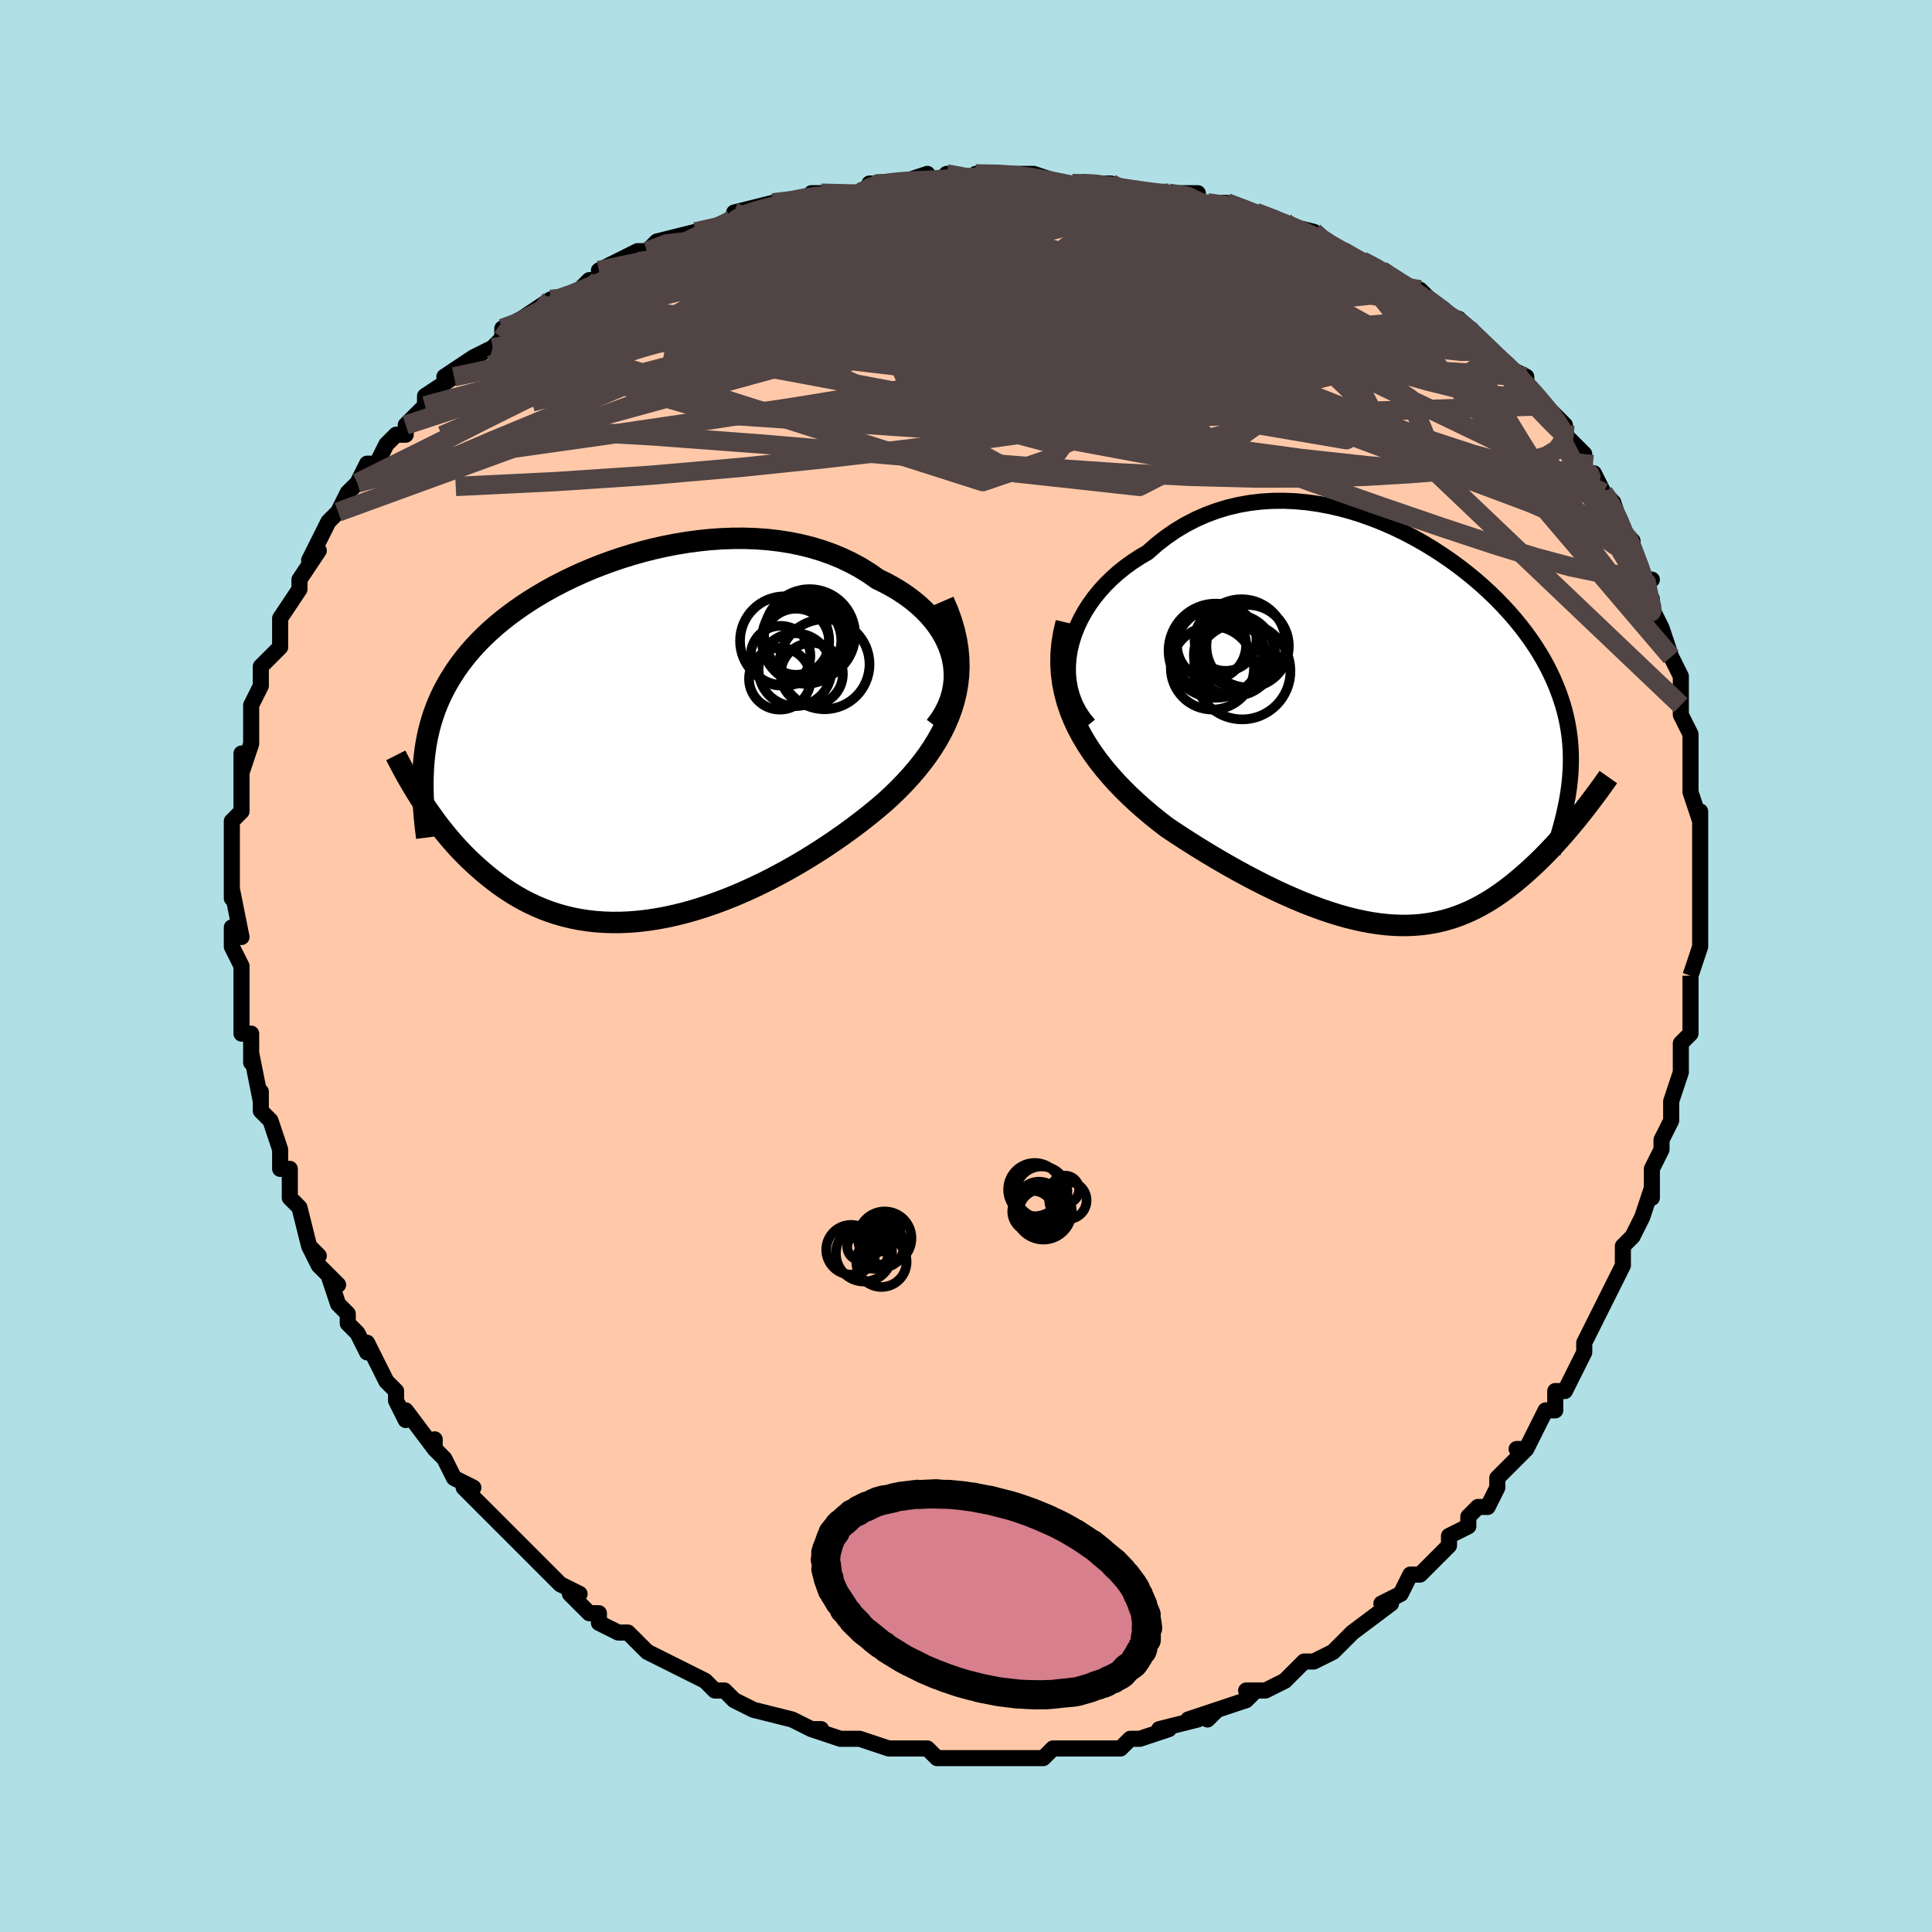<svg viewBox="-100 -100 200 200" xmlns="http://www.w3.org/2000/svg" width="400" height="400" id="face-svg"><defs><clipPath id="leftEyeClipPath"><polyline points="33.437,-8.529,33.252,-9.21,33.01,-9.877,32.714,-10.53,32.365,-11.166,31.967,-11.785,31.52,-12.384,31.028,-12.962,30.492,-13.519,29.915,-14.053,29.299,-14.563,28.644,-15.049,27.955,-15.509,27.232,-15.944,26.478,-16.352,25.695,-16.734,24.819,-17.348,23.902,-17.916,22.946,-18.435,21.955,-18.907,20.932,-19.328,19.878,-19.701,18.797,-20.024,17.693,-20.298,16.568,-20.524,15.425,-20.702,14.268,-20.833,13.098,-20.919,11.921,-20.96,10.737,-20.958,9.551,-20.915,8.365,-20.832,7.182,-20.711,6.005,-20.553,4.836,-20.361,3.677,-20.136,2.532,-19.879,1.402,-19.593,0.29,-19.28,-0.803,-18.941,-1.874,-18.579,-2.922,-18.194,-3.945,-17.789,-4.942,-17.364,-5.911,-16.923,-6.85,-16.466,-7.76,-15.995,-8.639,-15.511,-9.486,-15.015,-10.301,-14.51,-11.083,-13.995,-11.832,-13.472,-12.547,-12.941,-13.229,-12.405,-13.878,-11.863,-14.494,-11.316,-15.077,-10.765,-15.628,-10.211,-16.148,-9.652,-16.638,-9.091,-17.097,-8.527,-17.529,-7.96,-17.933,-7.39,-18.31,-6.818,-18.663,-6.242,-18.993,-5.663,-19.301,-5.079,-19.584,-4.491,-19.844,-3.898,-20.082,-3.3,-20.298,-2.696,-20.492,-2.087,-20.666,-1.472,-20.819,-0.851,-20.953,-0.224,-21.067,0.41,-21.163,1.05,-21.241,1.696,-21.302,2.35,-21.346,3.011,-21.621,6.035,-21.309,6.515,-20.985,6.997,-20.649,7.483,-20.302,7.969,-19.942,8.457,-19.57,8.944,-19.186,9.43,-18.789,9.914,-18.378,10.396,-17.954,10.874,-17.517,11.347,-17.065,11.814,-16.6,12.274,-16.12,12.726,-15.625,13.173,-15.114,13.617,-14.587,14.055,-14.042,14.486,-13.479,14.906,-12.898,15.315,-12.298,15.71,-11.679,16.089,-11.04,16.45,-10.381,16.791,-9.702,17.111,-9.002,17.408,-8.282,17.68,-7.542,17.926,-6.782,18.144,-6.001,18.333,-5.2,18.493,-4.379,18.621,-3.54,18.716,-2.681,18.779,-1.804,18.808,-0.909,18.803,0.003,18.764,0.931,18.689,1.874,18.579,2.832,18.433,3.804,18.253,4.787,18.038,5.783,17.788,6.788,17.503,7.801,17.186,8.822,16.835,9.849,16.453,10.88,16.04,11.913,15.596,12.948,15.124,13.982,14.625,15.013,14.099,16.039,13.549,17.059,12.976,18.071,12.381,19.072,11.766,20.061,11.133,21.035,10.484,21.993,9.819,22.931,9.142,23.848,8.453,24.742,7.754,25.611,7.046,26.451,6.332,27.163,5.676,27.852,5.006,28.516,4.322,29.153,3.625,29.761,2.913,30.338,2.187,30.883,1.448,31.393,0.694,31.866,-0.073,32.301,-0.854,32.694,-1.65,33.044,-2.46,33.349,-3.284,33.605,-4.124,33.811,-4.979"></polyline></clipPath><clipPath id="rightEyeClipPath"><polyline points="-34.55,-8.463,-34.354,-9.275,-34.099,-10.077,-33.787,-10.868,-33.421,-11.643,-33.002,-12.399,-32.534,-13.136,-32.02,-13.849,-31.461,-14.538,-30.86,-15.199,-30.22,-15.832,-29.543,-16.436,-28.83,-17.007,-28.085,-17.546,-27.309,-18.052,-26.505,-18.523,-25.576,-19.343,-24.61,-20.097,-23.61,-20.785,-22.579,-21.403,-21.519,-21.952,-20.435,-22.43,-19.327,-22.839,-18.201,-23.178,-17.059,-23.449,-15.905,-23.652,-14.74,-23.789,-13.568,-23.862,-12.393,-23.872,-11.216,-23.822,-10.042,-23.715,-8.872,-23.552,-7.709,-23.337,-6.556,-23.072,-5.415,-22.76,-4.288,-22.404,-3.179,-22.007,-2.088,-21.571,-1.019,-21.1,0.028,-20.596,1.05,-20.063,2.046,-19.503,3.015,-18.918,3.954,-18.312,4.863,-17.688,5.741,-17.047,6.586,-16.391,7.398,-15.725,8.177,-15.048,8.921,-14.364,9.631,-13.674,10.305,-12.979,10.945,-12.283,11.55,-11.584,12.12,-10.886,12.656,-10.19,13.158,-9.495,13.626,-8.803,14.062,-8.114,14.466,-7.429,14.838,-6.747,15.181,-6.07,15.496,-5.397,15.782,-4.727,16.043,-4.061,16.279,-3.397,16.491,-2.735,16.677,-2.075,16.838,-1.417,16.975,-0.759,17.088,-0.103,17.178,0.553,17.245,1.208,17.289,1.863,17.312,2.518,17.314,3.174,17.296,3.831,17.257,4.488,17.199,5.148,17.122,5.809,18.456,8.411,18.14,8.806,17.817,9.205,17.486,9.607,17.147,10.011,16.8,10.418,16.445,10.826,16.083,11.234,15.712,11.643,15.333,12.05,14.946,12.457,14.551,12.861,14.149,13.263,13.738,13.661,13.319,14.054,12.89,14.445,12.451,14.835,12.002,15.222,11.541,15.605,11.069,15.982,10.586,16.351,10.092,16.712,9.586,17.062,9.068,17.4,8.539,17.724,7.997,18.033,7.442,18.325,6.874,18.6,6.294,18.855,5.699,19.089,5.091,19.302,4.469,19.491,3.833,19.657,3.182,19.797,2.515,19.911,1.834,19.999,1.137,20.058,0.424,20.089,-0.305,20.091,-1.05,20.063,-1.812,20.005,-2.591,19.916,-3.386,19.797,-4.198,19.646,-5.027,19.465,-5.873,19.253,-6.736,19.009,-7.615,18.735,-8.511,18.431,-9.422,18.096,-10.35,17.732,-11.292,17.339,-12.25,16.917,-13.221,16.468,-14.205,15.991,-15.201,15.489,-16.208,14.961,-17.225,14.409,-18.25,13.834,-19.282,13.237,-20.319,12.619,-21.359,11.98,-22.4,11.323,-23.44,10.648,-24.475,9.957,-25.27,9.348,-26.053,8.72,-26.822,8.073,-27.576,7.407,-28.313,6.722,-29.03,6.017,-29.724,5.294,-30.393,4.55,-31.036,3.788,-31.648,3.005,-32.227,2.203,-32.77,1.38,-33.273,0.538,-33.735,-0.326,-34.15,-1.21"></polyline></clipPath><filter id="fuzzy"><feTurbulence id="turbulence" baseFrequency="0.05" numOctaves="3" type="noise" result="noise"></feTurbulence><feDisplacementMap in="SourceGraphic" in2="noise" scale="2"></feDisplacementMap></filter><linearGradient id="rainbowGradient" x1="0%" y1="0%" x2="100%" y2="0%"><stop offset="0%" style="stop-color: rgb(0, 0, 0);  stop-opacity: 1"></stop><stop offset="50%" style="stop-color: rgb(255, 165, 0);  stop-opacity: 1"></stop><stop offset="100%" style="stop-color: rgb(128, 128, 128);  stop-opacity: 1"></stop></linearGradient></defs><title>That&#39;s an ugly face</title><desc>CREATED BY XUAN TANG, MORE INFO AT TXSTC55.GITHUB.IO</desc><rect x="-100" y="-100" width="100%" height="100%" opacity="1" fill="rgb(176, 224, 230)"></rect><polyline id="faceContour" points="75,1,75,1,75,3,75,4,75,6,75,7,74,8,74,11,74,11,73,14,73,15,73,15,73,16,72,18,72,19,72,19,71,21,71,24,71,23,70,26,70,26,69,28,69,28,68,29,68,31,68,31,66,35,66,35,65,37,64,39,64,39,64,40,63,42,62,44,62,44,62,44,61,44,61,46,60,46,58,50,57,50,58,50,56,52,55,53,55,54,54,56,53,56,52,57,52,58,50,59,50,60,50,60,48,62,47,63,46,63,45,65,45,65,45,65,43,66,44,66,40,69,40,69,40,69,38,71,38,71,36,72,36,72,35,72,33,74,33,74,31,75,29,75,30,75,29,76,26,77,26,77,25,78,26,77,23,78,24,78,20,79,21,79,18,80,17,80,17,80,16,81,14,81,14,81,13,81,12,81,12,81,10,81,9,81,8,82,6,82,5,82,5,82,3,82,2,82,1,82,-1,82,-2,82,-2,82,-3,82,-4,81,-6,81,-6,81,-8,81,-8,81,-11,80,-12,80,-11,80,-13,80,-13,80,-16,79,-15,79,-16,79,-18,78,-18,78,-22,77,-22,77,-24,76,-24,76,-25,75,-26,75,-27,74,-29,73,-29,73,-29,73,-31,72,-31,72,-33,71,-34,70,-35,69,-36,69,-38,68,-38,67,-39,67,-40,66,-41,65,-40,65,-42,64,-43,63,-44,62,-44,62,-45,61,-46,60,-47,59,-49,57,-49,57,-50,56,-51,55,-52,54,-51,54,-53,53,-54,51,-55,50,-55,49,-55,50,-58,46,-58,47,-59,45,-59,44,-60,43,-60,43,-61,41,-62,39,-62,40,-63,38,-64,37,-64,36,-65,35,-66,32,-65,33,-67,31,-68,29,-67,30,-68,29,-69,25,-70,24,-70,23,-70,22,-70,21,-71,21,-71,21,-71,19,-72,16,-73,15,-73,15,-73,13,-73,14,-74,9,-74,10,-74,7,-75,7,-75,7,-75,4,-75,5,-75,1,-75,2,-75,0,-75,0,-76,-2,-76,-4,-75,-3,-76,-8,-76,-7,-76,-8,-76,-10,-76,-12,-76,-11,-76,-14,-76,-15,-75,-16,-75,-17,-75,-18,-75,-19,-75,-22,-75,-20,-74,-23,-74,-24,-74,-26,-74,-26,-74,-27,-73,-29,-73,-31,-72,-32,-72,-32,-71,-33,-71,-35,-71,-36,-71,-36,-69,-39,-69,-40,-69,-40,-67,-43,-68,-42,-67,-44,-67,-44,-66,-46,-65,-47,-65,-47,-64,-49,-63,-50,-63,-50,-63,-50,-62,-52,-61,-52,-60,-54,-59,-55,-58,-55,-58,-56,-56,-58,-56,-59,-53,-61,-53,-61,-54,-61,-51,-63,-51,-63,-51,-63,-49,-64,-48,-65,-48,-66,-46,-67,-46,-67,-43,-69,-42,-69,-42,-69,-40,-70,-39,-71,-38,-71,-36,-73,-38,-72,-34,-74,-33,-74,-34,-73,-33,-74,-32,-75,-28,-76,-28,-76,-24,-77,-24,-77,-24,-77,-24,-78,-20,-79,-20,-78,-20,-79,-18,-79,-15,-80,-16,-80,-14,-80,-11,-80,-9,-81,-10,-81,-8,-81,-7,-81,-4,-82,-6,-81,-3,-81,-2,-82,1,-81,1,-82,4,-82,4,-82,7,-82,6,-82,7,-82,10,-81,11,-81,12,-81,13,-81,15,-81,18,-80,20,-80,19,-80,21,-80,21,-80,24,-80,24,-79,23,-79,25,-79,27,-79,30,-78,29,-78,30,-78,33,-77,32,-77,36,-76,37,-75,37,-75,39,-74,41,-73,40,-73,41,-73,43,-72,43,-72,46,-70,46,-70,47,-70,49,-68,50,-67,51,-67,51,-67,52,-66,52,-66,54,-64,55,-63,55,-63,56,-62,58,-61,58,-60,60,-58,60,-58,61,-57,62,-56,62,-54,62,-55,64,-53,64,-51,65,-51,65,-51,66,-49,66,-49,67,-48,68,-45,69,-44,69,-43,69,-43,70,-40,71,-40,70,-39,71,-38,71,-37,72,-35,72,-35,72,-35,73,-32,73,-32,74,-30,74,-27,74,-27,74,-26,75,-24,75,-22,75,-21,75,-19,75,-19,75,-18,76,-15,76,-16,76,-13,76,-14,76,-12,76,-9,76,-8,76,-7,76,-6,76,-6,76,-2,76,-2,75,1,75,1" fill="#ffc9a9" stroke="black" stroke-width="1.667" stroke-linejoin="round" filter="url(#fuzzy)"></polyline><g transform="translate(45.302 -24.289)"><polyline id="rightCountour" points="-34.55,-8.463,-34.354,-9.275,-34.099,-10.077,-33.787,-10.868,-33.421,-11.643,-33.002,-12.399,-32.534,-13.136,-32.02,-13.849,-31.461,-14.538,-30.86,-15.199,-30.22,-15.832,-29.543,-16.436,-28.83,-17.007,-28.085,-17.546,-27.309,-18.052,-26.505,-18.523,-25.576,-19.343,-24.61,-20.097,-23.61,-20.785,-22.579,-21.403,-21.519,-21.952,-20.435,-22.43,-19.327,-22.839,-18.201,-23.178,-17.059,-23.449,-15.905,-23.652,-14.74,-23.789,-13.568,-23.862,-12.393,-23.872,-11.216,-23.822,-10.042,-23.715,-8.872,-23.552,-7.709,-23.337,-6.556,-23.072,-5.415,-22.76,-4.288,-22.404,-3.179,-22.007,-2.088,-21.571,-1.019,-21.1,0.028,-20.596,1.05,-20.063,2.046,-19.503,3.015,-18.918,3.954,-18.312,4.863,-17.688,5.741,-17.047,6.586,-16.391,7.398,-15.725,8.177,-15.048,8.921,-14.364,9.631,-13.674,10.305,-12.979,10.945,-12.283,11.55,-11.584,12.12,-10.886,12.656,-10.19,13.158,-9.495,13.626,-8.803,14.062,-8.114,14.466,-7.429,14.838,-6.747,15.181,-6.07,15.496,-5.397,15.782,-4.727,16.043,-4.061,16.279,-3.397,16.491,-2.735,16.677,-2.075,16.838,-1.417,16.975,-0.759,17.088,-0.103,17.178,0.553,17.245,1.208,17.289,1.863,17.312,2.518,17.314,3.174,17.296,3.831,17.257,4.488,17.199,5.148,17.122,5.809,18.456,8.411,18.14,8.806,17.817,9.205,17.486,9.607,17.147,10.011,16.8,10.418,16.445,10.826,16.083,11.234,15.712,11.643,15.333,12.05,14.946,12.457,14.551,12.861,14.149,13.263,13.738,13.661,13.319,14.054,12.89,14.445,12.451,14.835,12.002,15.222,11.541,15.605,11.069,15.982,10.586,16.351,10.092,16.712,9.586,17.062,9.068,17.4,8.539,17.724,7.997,18.033,7.442,18.325,6.874,18.6,6.294,18.855,5.699,19.089,5.091,19.302,4.469,19.491,3.833,19.657,3.182,19.797,2.515,19.911,1.834,19.999,1.137,20.058,0.424,20.089,-0.305,20.091,-1.05,20.063,-1.812,20.005,-2.591,19.916,-3.386,19.797,-4.198,19.646,-5.027,19.465,-5.873,19.253,-6.736,19.009,-7.615,18.735,-8.511,18.431,-9.422,18.096,-10.35,17.732,-11.292,17.339,-12.25,16.917,-13.221,16.468,-14.205,15.991,-15.201,15.489,-16.208,14.961,-17.225,14.409,-18.25,13.834,-19.282,13.237,-20.319,12.619,-21.359,11.98,-22.4,11.323,-23.44,10.648,-24.475,9.957,-25.27,9.348,-26.053,8.72,-26.822,8.073,-27.576,7.407,-28.313,6.722,-29.03,6.017,-29.724,5.294,-30.393,4.55,-31.036,3.788,-31.648,3.005,-32.227,2.203,-32.77,1.38,-33.273,0.538,-33.735,-0.326,-34.15,-1.21" fill="white" stroke="white" stroke-width="0" stroke-linejoin="round" filter="url(#fuzzy)"></polyline></g><g transform="translate(-34.837 -23.314)"><polyline id="leftCountour" points="33.437,-8.529,33.252,-9.21,33.01,-9.877,32.714,-10.53,32.365,-11.166,31.967,-11.785,31.52,-12.384,31.028,-12.962,30.492,-13.519,29.915,-14.053,29.299,-14.563,28.644,-15.049,27.955,-15.509,27.232,-15.944,26.478,-16.352,25.695,-16.734,24.819,-17.348,23.902,-17.916,22.946,-18.435,21.955,-18.907,20.932,-19.328,19.878,-19.701,18.797,-20.024,17.693,-20.298,16.568,-20.524,15.425,-20.702,14.268,-20.833,13.098,-20.919,11.921,-20.96,10.737,-20.958,9.551,-20.915,8.365,-20.832,7.182,-20.711,6.005,-20.553,4.836,-20.361,3.677,-20.136,2.532,-19.879,1.402,-19.593,0.29,-19.28,-0.803,-18.941,-1.874,-18.579,-2.922,-18.194,-3.945,-17.789,-4.942,-17.364,-5.911,-16.923,-6.85,-16.466,-7.76,-15.995,-8.639,-15.511,-9.486,-15.015,-10.301,-14.51,-11.083,-13.995,-11.832,-13.472,-12.547,-12.941,-13.229,-12.405,-13.878,-11.863,-14.494,-11.316,-15.077,-10.765,-15.628,-10.211,-16.148,-9.652,-16.638,-9.091,-17.097,-8.527,-17.529,-7.96,-17.933,-7.39,-18.31,-6.818,-18.663,-6.242,-18.993,-5.663,-19.301,-5.079,-19.584,-4.491,-19.844,-3.898,-20.082,-3.3,-20.298,-2.696,-20.492,-2.087,-20.666,-1.472,-20.819,-0.851,-20.953,-0.224,-21.067,0.41,-21.163,1.05,-21.241,1.696,-21.302,2.35,-21.346,3.011,-21.621,6.035,-21.309,6.515,-20.985,6.997,-20.649,7.483,-20.302,7.969,-19.942,8.457,-19.57,8.944,-19.186,9.43,-18.789,9.914,-18.378,10.396,-17.954,10.874,-17.517,11.347,-17.065,11.814,-16.6,12.274,-16.12,12.726,-15.625,13.173,-15.114,13.617,-14.587,14.055,-14.042,14.486,-13.479,14.906,-12.898,15.315,-12.298,15.71,-11.679,16.089,-11.04,16.45,-10.381,16.791,-9.702,17.111,-9.002,17.408,-8.282,17.68,-7.542,17.926,-6.782,18.144,-6.001,18.333,-5.2,18.493,-4.379,18.621,-3.54,18.716,-2.681,18.779,-1.804,18.808,-0.909,18.803,0.003,18.764,0.931,18.689,1.874,18.579,2.832,18.433,3.804,18.253,4.787,18.038,5.783,17.788,6.788,17.503,7.801,17.186,8.822,16.835,9.849,16.453,10.88,16.04,11.913,15.596,12.948,15.124,13.982,14.625,15.013,14.099,16.039,13.549,17.059,12.976,18.071,12.381,19.072,11.766,20.061,11.133,21.035,10.484,21.993,9.819,22.931,9.142,23.848,8.453,24.742,7.754,25.611,7.046,26.451,6.332,27.163,5.676,27.852,5.006,28.516,4.322,29.153,3.625,29.761,2.913,30.338,2.187,30.883,1.448,31.393,0.694,31.866,-0.073,32.301,-0.854,32.694,-1.65,33.044,-2.46,33.349,-3.284,33.605,-4.124,33.811,-4.979" fill="white" stroke="white" stroke-width="0" stroke-linejoin="round" filter="url(#fuzzy)"></polyline></g><g transform="translate(45.302 -24.289)"><polyline id="rightUpper" points="-32.6,-0.68,-33.158,-1.362,-33.628,-2.08,-34.012,-2.826,-34.313,-3.597,-34.534,-4.387,-34.679,-5.191,-34.75,-6.005,-34.751,-6.824,-34.683,-7.644,-34.55,-8.463,-34.354,-9.275,-34.099,-10.077,-33.787,-10.868,-33.421,-11.643,-33.002,-12.399,-32.534,-13.136,-32.02,-13.849,-31.461,-14.538,-30.86,-15.199,-30.22,-15.832,-29.543,-16.436,-28.83,-17.007,-28.085,-17.546,-27.309,-18.052,-26.505,-18.523,-25.576,-19.343,-24.61,-20.097,-23.61,-20.785,-22.579,-21.403,-21.519,-21.952,-20.435,-22.43,-19.327,-22.839,-18.201,-23.178,-17.059,-23.449,-15.905,-23.652,-14.74,-23.789,-13.568,-23.862,-12.393,-23.872,-11.216,-23.822,-10.042,-23.715,-8.872,-23.552,-7.709,-23.337,-6.556,-23.072,-5.415,-22.76,-4.288,-22.404,-3.179,-22.007,-2.088,-21.571,-1.019,-21.1,0.028,-20.596,1.05,-20.063,2.046,-19.503,3.015,-18.918,3.954,-18.312,4.863,-17.688,5.741,-17.047,6.586,-16.391,7.398,-15.725,8.177,-15.048,8.921,-14.364,9.631,-13.674,10.305,-12.979,10.945,-12.283,11.55,-11.584,12.12,-10.886,12.656,-10.19,13.158,-9.495,13.626,-8.803,14.062,-8.114,14.466,-7.429,14.838,-6.747,15.181,-6.07,15.496,-5.397,15.782,-4.727,16.043,-4.061,16.279,-3.397,16.491,-2.735,16.677,-2.075,16.838,-1.417,16.975,-0.759,17.088,-0.103,17.178,0.553,17.245,1.208,17.289,1.863,17.312,2.518,17.314,3.174,17.296,3.831,17.257,4.488,17.199,5.148,17.122,5.809,17.026,6.473,16.913,7.138,16.783,7.807,16.636,8.478,16.473,9.153,16.295,9.83,16.101,10.511,15.893,11.195,15.671,11.883,15.436,12.574" fill="none" stroke="black" stroke-width="1.667" stroke-linejoin="round" filter="url(#fuzzy)"></polyline><polyline id="rightLower" points="-34.923,-11.267,-35.188,-10.155,-35.363,-9.068,-35.456,-8.006,-35.47,-6.967,-35.409,-5.952,-35.28,-4.959,-35.085,-3.989,-34.829,-3.041,-34.516,-2.115,-34.15,-1.21,-33.735,-0.326,-33.273,0.538,-32.77,1.38,-32.227,2.203,-31.648,3.005,-31.036,3.788,-30.393,4.55,-29.724,5.294,-29.03,6.017,-28.313,6.722,-27.576,7.407,-26.822,8.073,-26.053,8.72,-25.27,9.348,-24.475,9.957,-23.44,10.648,-22.4,11.323,-21.359,11.98,-20.319,12.619,-19.282,13.237,-18.25,13.834,-17.225,14.409,-16.208,14.961,-15.201,15.489,-14.205,15.991,-13.221,16.468,-12.25,16.917,-11.292,17.339,-10.35,17.732,-9.422,18.096,-8.511,18.431,-7.615,18.735,-6.736,19.009,-5.873,19.253,-5.027,19.465,-4.198,19.646,-3.386,19.797,-2.591,19.916,-1.812,20.005,-1.05,20.063,-0.305,20.091,0.424,20.089,1.137,20.058,1.834,19.999,2.515,19.911,3.182,19.797,3.833,19.657,4.469,19.491,5.091,19.302,5.699,19.089,6.294,18.855,6.874,18.6,7.442,18.325,7.997,18.033,8.539,17.724,9.068,17.4,9.586,17.062,10.092,16.712,10.586,16.351,11.069,15.982,11.541,15.605,12.002,15.222,12.451,14.835,12.89,14.445,13.319,14.054,13.738,13.661,14.149,13.263,14.551,12.861,14.946,12.457,15.333,12.05,15.712,11.643,16.083,11.234,16.445,10.826,16.8,10.418,17.147,10.011,17.486,9.607,17.817,9.205,18.14,8.806,18.456,8.411,18.763,8.019,19.063,7.632,19.355,7.25,19.64,6.873,19.916,6.501,20.186,6.135,20.448,5.775,20.703,5.42,20.95,5.071,21.191,4.728" fill="none" stroke="black" stroke-width="2.222" stroke-linejoin="round" filter="url(#fuzzy)"></polyline><!--[--><circle r="4.269" cx="-16.148" cy="-8.82" stroke="black" fill="none" stroke-width="1" filter="url(#fuzzy)" clip-path="url(#rightEyeClipPath)"></circle><circle r="3.71" cx="-17.896" cy="-7.506" stroke="black" fill="none" stroke-width="1" filter="url(#fuzzy)" clip-path="url(#rightEyeClipPath)"></circle><circle r="4.875" cx="-19.456" cy="-8.349" stroke="black" fill="none" stroke-width="1" filter="url(#fuzzy)" clip-path="url(#rightEyeClipPath)"></circle><circle r="3.206" cx="-18.44" cy="-9.469" stroke="black" fill="none" stroke-width="1" filter="url(#fuzzy)" clip-path="url(#rightEyeClipPath)"></circle><circle r="4.609" cx="-19.099" cy="-8.251" stroke="black" fill="none" stroke-width="1" filter="url(#fuzzy)" clip-path="url(#rightEyeClipPath)"></circle><circle r="4.308" cx="-19.797" cy="-6.563" stroke="black" fill="none" stroke-width="1" filter="url(#fuzzy)" clip-path="url(#rightEyeClipPath)"></circle><circle r="4.21" cx="-17.505" cy="-7.889" stroke="black" fill="none" stroke-width="1" filter="url(#fuzzy)" clip-path="url(#rightEyeClipPath)"></circle><circle r="4.595" cx="-16.788" cy="-9.085" stroke="black" fill="none" stroke-width="1" filter="url(#fuzzy)" clip-path="url(#rightEyeClipPath)"></circle><circle r="3.578" cx="-19.879" cy="-8.95" stroke="black" fill="none" stroke-width="1" filter="url(#fuzzy)" clip-path="url(#rightEyeClipPath)"></circle><circle r="4.997" cx="-16.714" cy="-6.241" stroke="black" fill="none" stroke-width="1" filter="url(#fuzzy)" clip-path="url(#rightEyeClipPath)"></circle><!--]--></g><g transform="translate(-34.837 -23.314)"><polyline id="leftUpper" points="31.667,-1.505,32.175,-2.186,32.603,-2.879,32.954,-3.582,33.23,-4.291,33.433,-5.005,33.565,-5.718,33.63,-6.43,33.628,-7.137,33.563,-7.838,33.437,-8.529,33.252,-9.21,33.01,-9.877,32.714,-10.53,32.365,-11.166,31.967,-11.785,31.52,-12.384,31.028,-12.962,30.492,-13.519,29.915,-14.053,29.299,-14.563,28.644,-15.049,27.955,-15.509,27.232,-15.944,26.478,-16.352,25.695,-16.734,24.819,-17.348,23.902,-17.916,22.946,-18.435,21.955,-18.907,20.932,-19.328,19.878,-19.701,18.797,-20.024,17.693,-20.298,16.568,-20.524,15.425,-20.702,14.268,-20.833,13.098,-20.919,11.921,-20.96,10.737,-20.958,9.551,-20.915,8.365,-20.832,7.182,-20.711,6.005,-20.553,4.836,-20.361,3.677,-20.136,2.532,-19.879,1.402,-19.593,0.29,-19.28,-0.803,-18.941,-1.874,-18.579,-2.922,-18.194,-3.945,-17.789,-4.942,-17.364,-5.911,-16.923,-6.85,-16.466,-7.76,-15.995,-8.639,-15.511,-9.486,-15.015,-10.301,-14.51,-11.083,-13.995,-11.832,-13.472,-12.547,-12.941,-13.229,-12.405,-13.878,-11.863,-14.494,-11.316,-15.077,-10.765,-15.628,-10.211,-16.148,-9.652,-16.638,-9.091,-17.097,-8.527,-17.529,-7.96,-17.933,-7.39,-18.31,-6.818,-18.663,-6.242,-18.993,-5.663,-19.301,-5.079,-19.584,-4.491,-19.844,-3.898,-20.082,-3.3,-20.298,-2.696,-20.492,-2.087,-20.666,-1.472,-20.819,-0.851,-20.953,-0.224,-21.067,0.41,-21.163,1.05,-21.241,1.696,-21.302,2.35,-21.346,3.011,-21.373,3.678,-21.386,4.353,-21.383,5.036,-21.365,5.725,-21.334,6.422,-21.289,7.127,-21.231,7.839,-21.161,8.558,-21.079,9.284,-20.985,10.017" fill="none" stroke="black" stroke-width="2.222" stroke-linejoin="round" filter="url(#fuzzy)"></polyline><polyline id="leftLower" points="32.516,-14.475,32.962,-13.438,33.329,-12.422,33.622,-11.427,33.843,-10.452,33.994,-9.496,34.079,-8.558,34.101,-7.638,34.061,-6.735,33.964,-5.849,33.811,-4.979,33.605,-4.124,33.349,-3.284,33.044,-2.46,32.694,-1.65,32.301,-0.854,31.866,-0.073,31.393,0.694,30.883,1.448,30.338,2.187,29.761,2.913,29.153,3.625,28.516,4.322,27.852,5.006,27.163,5.676,26.451,6.332,25.611,7.046,24.742,7.754,23.848,8.453,22.931,9.142,21.993,9.819,21.035,10.484,20.061,11.133,19.072,11.766,18.071,12.381,17.059,12.976,16.039,13.549,15.013,14.099,13.982,14.625,12.948,15.124,11.913,15.596,10.88,16.04,9.849,16.453,8.822,16.835,7.801,17.186,6.788,17.503,5.783,17.788,4.787,18.038,3.804,18.253,2.832,18.433,1.874,18.579,0.931,18.689,0.003,18.764,-0.909,18.803,-1.804,18.808,-2.681,18.779,-3.54,18.716,-4.379,18.621,-5.2,18.493,-6.001,18.333,-6.782,18.144,-7.542,17.926,-8.282,17.68,-9.002,17.408,-9.702,17.111,-10.381,16.791,-11.04,16.45,-11.679,16.089,-12.298,15.71,-12.898,15.315,-13.479,14.906,-14.042,14.486,-14.587,14.055,-15.114,13.617,-15.625,13.173,-16.12,12.726,-16.6,12.274,-17.065,11.814,-17.517,11.347,-17.954,10.874,-18.378,10.396,-18.789,9.914,-19.186,9.43,-19.57,8.944,-19.942,8.457,-20.302,7.969,-20.649,7.483,-20.985,6.997,-21.309,6.515,-21.621,6.035,-21.923,5.558,-22.214,5.086,-22.495,4.619,-22.766,4.156,-23.026,3.7,-23.278,3.249,-23.519,2.804,-23.752,2.366,-23.976,1.934,-24.192,1.509" fill="none" stroke="black" stroke-width="2.222" stroke-linejoin="round" filter="url(#fuzzy)"></polyline><!--[--><circle r="3.216" cx="18.875" cy="-6.917" stroke="black" fill="none" stroke-width="1" filter="url(#fuzzy)" clip-path="url(#leftEyeClipPath)"></circle><circle r="4.612" cx="16.057" cy="-10.345" stroke="black" fill="none" stroke-width="1" filter="url(#fuzzy)" clip-path="url(#leftEyeClipPath)"></circle><circle r="4.66" cx="20.189" cy="-7.925" stroke="black" fill="none" stroke-width="1" filter="url(#fuzzy)" clip-path="url(#leftEyeClipPath)"></circle><circle r="4.54" cx="18.24" cy="-10.443" stroke="black" fill="none" stroke-width="1" filter="url(#fuzzy)" clip-path="url(#leftEyeClipPath)"></circle><circle r="4.026" cx="17.901" cy="-10.386" stroke="black" fill="none" stroke-width="1" filter="url(#fuzzy)" clip-path="url(#leftEyeClipPath)"></circle><circle r="3.422" cx="17.245" cy="-10.254" stroke="black" fill="none" stroke-width="1" filter="url(#fuzzy)" clip-path="url(#leftEyeClipPath)"></circle><circle r="3.092" cx="15.636" cy="-8.808" stroke="black" fill="none" stroke-width="1" filter="url(#fuzzy)" clip-path="url(#leftEyeClipPath)"></circle><circle r="3.196" cx="15.57" cy="-6.421" stroke="black" fill="none" stroke-width="1" filter="url(#fuzzy)" clip-path="url(#leftEyeClipPath)"></circle><circle r="3.774" cx="17.14" cy="-7.36" stroke="black" fill="none" stroke-width="1" filter="url(#fuzzy)" clip-path="url(#leftEyeClipPath)"></circle><circle r="4.709" cx="18.648" cy="-10.987" stroke="black" fill="none" stroke-width="1" filter="url(#fuzzy)" clip-path="url(#leftEyeClipPath)"></circle><!--]--></g><g id="hairs"><!--[--><polyline points="-11,-80,-9.831,-80.627,-9.003,-80.896,-8.011,-81.054,-6.937,-81.169,-5.893,-81.247,-4.916,-81.291,-4.011,-81.316,-3.21,-81.332,-2.584,-81.336,-2.211,-81.313,-2.159,-81.244,-2.471,-81.107,-3.163,-80.888,-4.234,-80.581,-5.67,-80.19,-7.469,-79.725,-9.636,-79.196,-12.191,-78.622,-15.192,-78.014,-18.8,-77.363,-23.229,-76.638" fill="none" stroke="rgb(80, 68, 68)" stroke-width="2" stroke-linejoin="round" filter="url(#fuzzy)"></polyline><polyline points="25,-79,26.978,-78.735,28.517,-78.328,29.756,-77.928,30.976,-77.501,32.272,-77.02,33.606,-76.493,34.891,-75.951,36.041,-75.432,36.989,-74.975,37.697,-74.606,38.153,-74.339,38.367,-74.176,38.356,-74.104,38.133,-74.109,37.686,-74.183,36.982,-74.329,35.986,-74.562,34.686,-74.902,33.097,-75.374,31.219,-76.012,28.98,-76.84,26.249,-77.832,22.969,-78.897" fill="none" stroke="rgb(80, 68, 68)" stroke-width="2" stroke-linejoin="round" filter="url(#fuzzy)"></polyline><polyline points="29,-78,30.324,-77.747,31.699,-77.302,32.941,-76.809,34.011,-76.319,34.816,-75.877,35.282,-75.523,35.365,-75.283,35.037,-75.178,34.274,-75.222,33.045,-75.418,31.309,-75.758,29.021,-76.235,26.151,-76.855,22.684,-77.643,18.563,-78.654,13.558,-79.996" fill="none" stroke="rgb(80, 68, 68)" stroke-width="2" stroke-linejoin="round" filter="url(#fuzzy)"></polyline><polyline points="12,-81,13.379,-80.927,15.224,-80.688,16.988,-80.416,18.442,-80.203,19.611,-80.055,20.583,-79.938,21.41,-79.818,22.106,-79.683,22.668,-79.541,23.095,-79.408,23.377,-79.296,23.485,-79.211,23.376,-79.155,23.007,-79.129,22.35,-79.139,21.392,-79.191,20.128,-79.288,18.536,-79.433,16.562,-79.623,14.127,-79.859,11.15,-80.14,7.578,-80.473,3.342,-80.947" fill="none" stroke="rgb(80, 68, 68)" stroke-width="2" stroke-linejoin="round" filter="url(#fuzzy)"></polyline><polyline points="-24,-77,-23.75,-77.296,-22.895,-77.759,-21.879,-78.097,-20.979,-78.306,-20.229,-78.432,-19.615,-78.489,-19.151,-78.46,-18.876,-78.324,-18.846,-78.064,-19.126,-77.67,-19.774,-77.128,-20.823,-76.421,-22.285,-75.537,-24.156,-74.469,-26.431,-73.225,-29.113,-71.816,-32.2,-70.251,-35.699,-68.527,-39.626,-66.63,-44.036,-64.549,-49.175,-62.188" fill="none" stroke="rgb(80, 68, 68)" stroke-width="2" stroke-linejoin="round" filter="url(#fuzzy)"></polyline><polyline points="55,-63,55.407,-62.64,56.326,-61.829,57.385,-60.806,58.403,-59.726,59.314,-58.694,60.092,-57.763,60.728,-56.95,61.219,-56.268,61.566,-55.734,61.762,-55.375,61.79,-55.224,61.621,-55.318,61.223,-55.683,60.579,-56.33,59.683,-57.256,58.529,-58.469,57.096,-60.008,55.363,-61.915,53.358,-64.203" fill="none" stroke="rgb(80, 68, 68)" stroke-width="2" stroke-linejoin="round" filter="url(#fuzzy)"></polyline><polyline points="1,-81,1.695,-81.613,2.737,-81.823,3.531,-81.838,3.951,-81.727,4.024,-81.5,3.792,-81.169,3.24,-80.756,2.28,-80.289,0.804,-79.77,-1.282,-79.177,-4.035,-78.475,-7.49,-77.656,-11.654,-76.763,-16.518,-75.875,-22.147,-75.017,-28.944,-73.97" fill="none" stroke="rgb(80, 68, 68)" stroke-width="2" stroke-linejoin="round" filter="url(#fuzzy)"></polyline><polyline points="66,-49,66.317,-48.55,66.937,-47.453,67.534,-46.237,67.966,-45.195,68.217,-44.392,68.305,-43.811,68.242,-43.438,68.027,-43.274,67.66,-43.321,67.139,-43.587,66.458,-44.082,65.597,-44.822,64.529,-45.824,63.226,-47.099,61.662,-48.652,59.818,-50.495,57.671,-52.657,55.209,-55.18,52.447,-58.095,49.451,-61.401,46.318,-65.067,43.045,-69.147" fill="none" stroke="rgb(80, 68, 68)" stroke-width="2" stroke-linejoin="round" filter="url(#fuzzy)"></polyline><polyline points="-3,-81,-1.676,-81.415,-0.372,-81.457,0.622,-81.417,1.268,-81.274,1.546,-80.989,1.46,-80.543,1.042,-79.929,0.316,-79.151,-0.716,-78.214,-2.082,-77.124,-3.815,-75.878,-5.951,-74.468,-8.532,-72.89,-11.613,-71.147,-15.254,-69.24,-19.499,-67.169,-24.345,-64.928,-29.753,-62.518,-35.671,-59.952,-42.082,-57.247,-49.035,-54.366,-56.633,-51.1" fill="none" stroke="rgb(80, 68, 68)" stroke-width="2" stroke-linejoin="round" filter="url(#fuzzy)"></polyline><polyline points="-42,-69,-41.149,-69.347,-39.26,-70.077,-36.804,-70.941,-33.948,-71.851,-30.745,-72.765,-27.206,-73.648,-23.368,-74.479,-19.314,-75.266,-15.143,-76.055,-10.923,-76.905,-6.673,-77.838,-2.393,-78.793,1.89,-79.664,6.091,-80.394" fill="none" stroke="rgb(80, 68, 68)" stroke-width="2" stroke-linejoin="round" filter="url(#fuzzy)"></polyline><polyline points="-48,-65,-47.329,-65.94,-45.913,-66.866,-44.094,-67.822,-42.059,-68.788,-39.94,-69.741,-37.804,-70.689,-35.691,-71.651,-33.649,-72.625,-31.724,-73.586,-29.948,-74.492,-28.338,-75.3,-26.91,-75.977,-25.695,-76.517,-24.76,-76.945,-24.213,-77.278,-24.146,-77.399" fill="none" stroke="rgb(80, 68, 68)" stroke-width="2" stroke-linejoin="round" filter="url(#fuzzy)"></polyline><polyline points="-43,-69,-42.107,-69.101,-40.915,-69.508,-39.374,-70.146,-37.62,-70.894,-35.745,-71.668,-33.785,-72.421,-31.756,-73.129,-29.676,-73.789,-27.555,-74.417,-25.38,-75.041,-23.131,-75.689,-20.805,-76.368,-18.438,-77.066,-16.103,-77.754,-13.895,-78.402,-11.893,-78.988,-10.148,-79.5,-8.678,-79.935,-7.495,-80.288,-6.618,-80.562,-6.07,-80.771,-5.788,-80.962,-5.451,-81.26" fill="none" stroke="rgb(80, 68, 68)" stroke-width="2" stroke-linejoin="round" filter="url(#fuzzy)"></polyline><polyline points="33,-77,33.396,-76.694,34.675,-76.122,35.775,-75.55,36.534,-75.052,36.955,-74.65,37.044,-74.359,36.812,-74.18,36.283,-74.096,35.467,-74.089,34.346,-74.15,32.875,-74.283,30.985,-74.5,28.602,-74.813,25.65,-75.238,22.055,-75.799,17.756,-76.528,12.726,-77.443,7.045,-78.553,1.071,-79.952" fill="none" stroke="rgb(80, 68, 68)" stroke-width="2" stroke-linejoin="round" filter="url(#fuzzy)"></polyline><polyline points="-33,-74,-30.953,-74.764,-27.75,-75.124,-23.971,-75.138,-19.789,-74.884,-15.23,-74.421,-10.211,-73.795,-4.635,-73.028,1.513,-72.125,8.169,-71.097,15.24,-69.982,22.652,-68.829,30.325,-67.65,38.177,-66.385,46.27,-64.908" fill="none" stroke="rgb(80, 68, 68)" stroke-width="2" stroke-linejoin="round" filter="url(#fuzzy)"></polyline><polyline points="27,-79,28.703,-78.371,29.534,-78.038,30.333,-77.734,31.168,-77.389,31.914,-77.019,32.417,-76.663,32.557,-76.364,32.26,-76.157,31.486,-76.076,30.212,-76.148,28.436,-76.389,26.176,-76.791,23.456,-77.323,20.249,-77.953,16.445,-78.676,11.893,-79.503,6.563,-80.38" fill="none" stroke="rgb(80, 68, 68)" stroke-width="2" stroke-linejoin="round" filter="url(#fuzzy)"></polyline><polyline points="62,-56,61.91,-54.877,61.709,-54.175,61.176,-53.451,60.122,-52.807,58.479,-52.311,56.238,-51.932,53.408,-51.605,49.991,-51.283,45.973,-50.966,41.323,-50.692,36.006,-50.521,29.994,-50.508,23.272,-50.684,15.84,-51.054,7.698,-51.606,-1.16,-52.317,-10.753,-53.15,-21.137,-54.034,-32.404,-54.874,-44.626,-55.577" fill="none" stroke="rgb(80, 68, 68)" stroke-width="2" stroke-linejoin="round" filter="url(#fuzzy)"></polyline><polyline points="70,-40,70.432,-39.696,70.552,-39.059,70.7,-38.336,70.862,-37.68,70.98,-37.176,71.013,-36.844,70.94,-36.666,70.739,-36.636,70.381,-36.783,69.834,-37.164,69.076,-37.847,68.097,-38.886,66.897,-40.318,65.472,-42.167,63.814,-44.461,61.923,-47.224,59.817,-50.457,57.523,-54.129,55.035,-58.195,52.253,-62.694" fill="none" stroke="rgb(80, 68, 68)" stroke-width="2" stroke-linejoin="round" filter="url(#fuzzy)"></polyline><polyline points="-11,-80,-9.799,-80.627,-8.876,-80.894,-7.73,-81.052,-6.44,-81.173,-5.116,-81.27,-3.786,-81.35,-2.447,-81.429,-1.129,-81.514,0.101,-81.604,1.157,-81.683,1.965,-81.736,2.476,-81.749,2.676,-81.716,2.576,-81.637,2.197,-81.521,1.543,-81.379,0.592,-81.222,-0.698,-81.055,-2.371,-80.868,-4.516,-80.635,-7.347,-80.347,-11.181,-80.084" fill="none" stroke="rgb(80, 68, 68)" stroke-width="2" stroke-linejoin="round" filter="url(#fuzzy)"></polyline><polyline points="-9,-81,-9.083,-80.99,-8.35,-80.991,-7.544,-80.967,-6.922,-80.857,-6.501,-80.648,-6.244,-80.351,-6.165,-79.973,-6.323,-79.509,-6.795,-78.943,-7.645,-78.253,-8.912,-77.415,-10.614,-76.405,-12.75,-75.203,-15.323,-73.79,-18.343,-72.155,-21.837,-70.292,-25.829,-68.208,-30.331,-65.923,-35.352,-63.46,-40.94,-60.824,-47.202,-57.975,-54.245,-54.906" fill="none" stroke="rgb(80, 68, 68)" stroke-width="2" stroke-linejoin="round" filter="url(#fuzzy)"></polyline><polyline points="37,-75,37.683,-74.622,38.938,-73.875,40.192,-73.076,41.419,-72.274,42.718,-71.42,44.138,-70.477,45.654,-69.446,47.206,-68.363,48.737,-67.27,50.201,-66.209,51.558,-65.219,52.776,-64.335,53.824,-63.583,54.685,-62.973,55.351,-62.505,55.818,-62.182,56.073,-62.023,56.091,-62.053,55.861,-62.278,55.43,-62.66,54.876,-63.168" fill="none" stroke="rgb(80, 68, 68)" stroke-width="2" stroke-linejoin="round" filter="url(#fuzzy)"></polyline><polyline points="64,-51,64.418,-51.012,64.089,-50.942,63.146,-50.907,61.584,-51.008,59.344,-51.312,56.339,-51.924,52.489,-52.968,47.747,-54.525,42.087,-56.617,35.489,-59.233,27.934,-62.37,19.406,-66.032,9.843,-70.185,-1.067,-74.785" fill="none" stroke="rgb(80, 68, 68)" stroke-width="2" stroke-linejoin="round" filter="url(#fuzzy)"></polyline><polyline points="39,-74,40.079,-73.371,40.619,-73.044,41.227,-72.737,41.917,-72.375,42.568,-71.985,43.06,-71.622,43.306,-71.33,43.253,-71.14,42.864,-71.084,42.112,-71.198,40.964,-71.506,39.398,-72.004,37.406,-72.664,34.994,-73.454,32.141,-74.389,28.73,-75.54,24.51,-77.025,19.219,-78.907" fill="none" stroke="rgb(80, 68, 68)" stroke-width="2" stroke-linejoin="round" filter="url(#fuzzy)"></polyline><polyline points="11,-81,11.939,-80.987,13.009,-80.885,14.045,-80.675,14.709,-80.427,14.765,-80.199,14.149,-80.002,12.9,-79.81,11.056,-79.586,8.606,-79.304,5.518,-78.956,1.798,-78.55,-2.509,-78.098,-7.433,-77.61,-13.236,-77.075,-20.282,-76.484" fill="none" stroke="rgb(80, 68, 68)" stroke-width="2" stroke-linejoin="round" filter="url(#fuzzy)"></polyline><polyline points="21,-80,22.925,-79.689,23.981,-79.162,25.157,-78.603,26.732,-77.984,28.599,-77.271,30.588,-76.464,32.605,-75.575,34.637,-74.619,36.693,-73.608,38.76,-72.56,40.793,-71.505,42.727,-70.482,44.5,-69.529,46.068,-68.682,47.413,-67.959,48.541,-67.367,49.472,-66.904,50.224,-66.576,50.777,-66.41,51.098,-66.43,51.192,-66.607" fill="none" stroke="rgb(80, 68, 68)" stroke-width="2" stroke-linejoin="round" filter="url(#fuzzy)"></polyline><polyline points="69,-43,69.498,-41.217,68.994,-40.597,67.62,-40.492,65.502,-40.727,62.654,-41.309,59.027,-42.278,54.573,-43.651,49.259,-45.411,43.059,-47.537,35.944,-50.031,27.888,-52.934,18.878,-56.328,8.87,-60.307,-2.285,-64.913,-14.757,-70.1" fill="none" stroke="rgb(80, 68, 68)" stroke-width="2" stroke-linejoin="round" filter="url(#fuzzy)"></polyline><polyline points="52,-66,52.434,-65.501,52.994,-64.734,53.199,-64.163,52.99,-63.823,52.385,-63.652,51.358,-63.626,49.837,-63.781,47.752,-64.176,45.055,-64.857,41.716,-65.839,37.704,-67.119,32.977,-68.693,27.49,-70.556,21.197,-72.709,14.032,-75.181,5.905,-78.036" fill="none" stroke="rgb(80, 68, 68)" stroke-width="2" stroke-linejoin="round" filter="url(#fuzzy)"></polyline><polyline points="1,-81,1.744,-81.618,2.899,-81.833,3.891,-81.859,4.631,-81.764,5.158,-81.564,5.517,-81.275,5.712,-80.921,5.721,-80.526,5.518,-80.1,5.071,-79.642,4.328,-79.143,3.223,-78.593,1.685,-77.986,-0.333,-77.314,-2.852,-76.567,-5.874,-75.733,-9.396,-74.808,-13.422,-73.791,-17.956,-72.68,-23.004,-71.461,-28.568,-70.105,-34.655,-68.59,-41.243,-66.909" fill="none" stroke="rgb(80, 68, 68)" stroke-width="2" stroke-linejoin="round" filter="url(#fuzzy)"></polyline><polyline points="-24,-77,-23.719,-77.306,-22.765,-77.806,-21.587,-78.21,-20.463,-78.516,-19.425,-78.773,-18.459,-78.998,-17.587,-79.173,-16.861,-79.274,-16.347,-79.289,-16.104,-79.212,-16.176,-79.043,-16.581,-78.781,-17.321,-78.423,-18.402,-77.958,-19.84,-77.368,-21.653,-76.629,-23.857,-75.724,-26.482,-74.645,-29.601,-73.392,-33.304,-71.97,-37.571,-70.428" fill="none" stroke="rgb(80, 68, 68)" stroke-width="2" stroke-linejoin="round" filter="url(#fuzzy)"></polyline><polyline points="64,-51,64.569,-50.939,64.691,-50.653,64.526,-50.264,64.096,-49.866,63.361,-49.531,62.253,-49.36,60.708,-49.445,58.69,-49.844,56.173,-50.573,53.135,-51.626,49.547,-52.999,45.382,-54.691,40.625,-56.708,35.281,-59.065,29.368,-61.787,22.904,-64.895,15.868,-68.376,8.15,-72.187,-0.424,-76.343" fill="none" stroke="rgb(80, 68, 68)" stroke-width="2" stroke-linejoin="round" filter="url(#fuzzy)"></polyline><polyline points="68,-45,68.641,-44.085,69.012,-43.191,69.366,-42.25,69.711,-41.338,69.986,-40.554,70.162,-39.947,70.243,-39.534,70.235,-39.324,70.133,-39.337,69.918,-39.591,69.568,-40.104,69.06,-40.896,68.372,-42.003,67.487,-43.482,66.394,-45.407,65.08,-47.865,63.523,-50.894,61.752,-54.372" fill="none" stroke="rgb(80, 68, 68)" stroke-width="2" stroke-linejoin="round" filter="url(#fuzzy)"></polyline><polyline points="43,-72,43.754,-71.505,44.919,-70.771,45.991,-70.106,46.939,-69.488,47.735,-68.932,48.312,-68.501,48.613,-68.235,48.619,-68.133,48.333,-68.169,47.755,-68.33,46.865,-68.633,45.633,-69.111,44.033,-69.798,42.051,-70.707,39.655,-71.843,36.732,-73.224,33.067,-74.89,28.462,-76.847" fill="none" stroke="rgb(80, 68, 68)" stroke-width="2" stroke-linejoin="round" filter="url(#fuzzy)"></polyline><polyline points="27,-79,28.61,-78.351,29.166,-77.961,29.518,-77.544,29.747,-77.022,29.75,-76.394,29.41,-75.687,28.633,-74.93,27.355,-74.145,25.546,-73.343,23.202,-72.526,20.338,-71.684,16.979,-70.8,13.141,-69.859,8.82,-68.856,3.994,-67.798,-1.372,-66.698,-7.31,-65.559,-13.852,-64.378,-21.048,-63.142,-28.98,-61.81,-37.748,-60.28,-47.375,-58.399" fill="none" stroke="rgb(80, 68, 68)" stroke-width="2" stroke-linejoin="round" filter="url(#fuzzy)"></polyline><polyline points="49,-68,49.723,-67.362,49.916,-66.992,49.677,-66.577,49.103,-66.011,48.216,-65.306,46.985,-64.515,45.367,-63.692,43.327,-62.858,40.841,-62.009,37.879,-61.135,34.403,-60.229,30.372,-59.293,25.755,-58.336,20.532,-57.364,14.704,-56.388,8.276,-55.415,1.255,-54.446,-6.356,-53.481,-14.559,-52.527,-23.342,-51.614,-32.666,-50.802,-42.482,-50.147,-52.825,-49.641" fill="none" stroke="rgb(80, 68, 68)" stroke-width="2" stroke-linejoin="round" filter="url(#fuzzy)"></polyline><polyline points="12,-81,13.278,-80.935,14.858,-80.711,16.189,-80.453,17.002,-80.251,17.287,-80.108,17.119,-79.988,16.545,-79.849,15.565,-79.67,14.172,-79.45,12.373,-79.201,10.176,-78.932,7.554,-78.642,4.439,-78.321,0.757,-77.962,-3.522,-77.567,-8.433,-77.153,-14.126,-76.729,-20.814,-76.292" fill="none" stroke="rgb(80, 68, 68)" stroke-width="2" stroke-linejoin="round" filter="url(#fuzzy)"></polyline><polyline points="37,-75,37.574,-74.708,38.54,-74.188,39.285,-73.755,39.723,-73.479,39.923,-73.317,39.901,-73.228,39.595,-73.211,38.926,-73.307,37.837,-73.566,36.277,-74.031,34.161,-74.723,31.381,-75.661,27.889,-76.866,23.86,-78.334" fill="none" stroke="rgb(80, 68, 68)" stroke-width="2" stroke-linejoin="round" filter="url(#fuzzy)"></polyline><polyline points="30,-78,31.981,-77.239,33.628,-76.497,35.377,-75.645,37.113,-74.73,38.763,-73.805,40.304,-72.91,41.733,-72.072,43.06,-71.302,44.309,-70.595,45.49,-69.945,46.592,-69.355,47.575,-68.836,48.396,-68.403,49.008,-68.067,49.344,-67.868,49.296,-67.906,48.722,-68.338,47.546,-69.204" fill="none" stroke="rgb(80, 68, 68)" stroke-width="2" stroke-linejoin="round" filter="url(#fuzzy)"></polyline><polyline points="-20,-79,-18.082,-79.231,-16.64,-79.514,-15.506,-79.669,-14.504,-79.722,-13.68,-79.699,-13.126,-79.593,-12.883,-79.379,-12.944,-79.041,-13.285,-78.568,-13.895,-77.958,-14.768,-77.208,-15.913,-76.311,-17.359,-75.255,-19.153,-74.021,-21.354,-72.585,-24.012,-70.93,-27.163,-69.051,-30.822,-66.951,-34.993,-64.629,-39.672,-62.069,-44.853,-59.257,-50.531,-56.213,-56.663,-53.02" fill="none" stroke="rgb(80, 68, 68)" stroke-width="2" stroke-linejoin="round" filter="url(#fuzzy)"></polyline><polyline points="1,-82,3.177,-81.965,4.885,-81.859,6.532,-81.665,8.267,-81.369,10.176,-80.988,12.257,-80.559,14.451,-80.124,16.698,-79.707,18.944,-79.317,21.116,-78.963,23.113,-78.66,24.821,-78.432,26.159,-78.295,27.117,-78.246,27.749,-78.256,28.132,-78.286,28.308,-78.324,28.182,-78.455" fill="none" stroke="rgb(80, 68, 68)" stroke-width="2" stroke-linejoin="round" filter="url(#fuzzy)"></polyline><polyline points="49,-68,49.719,-67.387,49.908,-67.094,49.658,-66.813,49.051,-66.443,48.091,-65.99,46.726,-65.508,44.901,-65.052,42.586,-64.653,39.765,-64.321,36.418,-64.058,32.506,-63.872,27.979,-63.773,22.792,-63.768,16.913,-63.858,10.322,-64.041,3.005,-64.322,-5.036,-64.718,-13.792,-65.257,-23.301,-65.953,-33.805,-66.714" fill="none" stroke="rgb(80, 68, 68)" stroke-width="2" stroke-linejoin="round" filter="url(#fuzzy)"></polyline><polyline points="19,-80,20.515,-79.956,21.859,-79.768,23.136,-79.432,24.376,-79.018,25.7,-78.58,27.171,-78.136,28.742,-77.688,30.317,-77.234,31.818,-76.778,33.208,-76.324,34.482,-75.877,35.633,-75.445,36.632,-75.045,37.429,-74.709,37.96,-74.476,38.161,-74.392,37.975,-74.492,37.358,-74.797,36.284,-75.309,34.77,-76.001,32.845,-76.846" fill="none" stroke="rgb(80, 68, 68)" stroke-width="2" stroke-linejoin="round" filter="url(#fuzzy)"></polyline><polyline points="41,-73,42.398,-72.266,43.453,-71.623,44.312,-71.04,44.932,-70.553,45.295,-70.162,45.36,-69.89,45.06,-69.782,44.34,-69.862,43.174,-70.121,41.553,-70.535,39.452,-71.093,36.815,-71.819,33.583,-72.753,29.74,-73.93,25.315,-75.361,20.289,-77.067,14.403,-79.17" fill="none" stroke="rgb(80, 68, 68)" stroke-width="2" stroke-linejoin="round" filter="url(#fuzzy)"></polyline><polyline points="-28,-76,-25.287,-76.605,-23.557,-76.885,-21.735,-77.105,-19.449,-77.289,-16.708,-77.403,-13.619,-77.448,-10.258,-77.446,-6.666,-77.418,-2.878,-77.364,1.064,-77.279,5.113,-77.159,9.216,-77.004,13.319,-76.815,17.371,-76.597,21.332,-76.371,25.163,-76.177,28.846,-76.034,32.437,-75.922" fill="none" stroke="rgb(80, 68, 68)" stroke-width="2" stroke-linejoin="round" filter="url(#fuzzy)"></polyline><polyline points="43,-72,44.886,-70.758,45.839,-70.136,46.477,-69.622,46.849,-69.17,46.843,-68.873,46.372,-68.778,45.422,-68.865,44.02,-69.085,42.188,-69.417,39.913,-69.885,37.156,-70.539,33.883,-71.422,30.067,-72.542,25.668,-73.882,20.589,-75.43,14.705,-77.19,8.001,-79.131" fill="none" stroke="rgb(80, 68, 68)" stroke-width="2" stroke-linejoin="round" filter="url(#fuzzy)"></polyline><polyline points="30,-78,31.972,-77.246,33.572,-76.526,35.241,-75.705,36.881,-74.823,38.441,-73.922,39.917,-73.034,41.322,-72.175,42.679,-71.35,44.011,-70.551,45.324,-69.771,46.605,-69.013,47.819,-68.291,48.925,-67.627,49.885,-67.047,50.667,-66.578,51.244,-66.25,51.599,-66.083,51.735,-66.072,51.676,-66.179,51.45,-66.362,51.035,-66.625,50.313,-67.098,49.061,-68.083" fill="none" stroke="rgb(80, 68, 68)" stroke-width="2" stroke-linejoin="round" filter="url(#fuzzy)"></polyline><polyline points="36,-76,36.797,-75.289,37.711,-74.697,38.72,-74.115,39.636,-73.602,40.402,-73.187,41.042,-72.855,41.557,-72.59,41.894,-72.401,41.962,-72.322,41.67,-72.392,40.956,-72.641,39.791,-73.084,38.164,-73.746,36.041,-74.665,33.312,-75.876,29.704,-77.372" fill="none" stroke="rgb(80, 68, 68)" stroke-width="2" stroke-linejoin="round" filter="url(#fuzzy)"></polyline><polyline points="-33,-74,-32.977,-73.676,-31.403,-74.036,-28.715,-74.58,-25.316,-75.084,-21.536,-75.478,-17.586,-75.768,-13.545,-75.984,-9.381,-76.15,-5.022,-76.274,-0.439,-76.359,4.33,-76.415,9.204,-76.473,14.099,-76.565,18.915,-76.707,23.504,-76.889,27.861,-77.062" fill="none" stroke="rgb(80, 68, 68)" stroke-width="2" stroke-linejoin="round" filter="url(#fuzzy)"></polyline><polyline points="49,-68,49.901,-67.349,50.631,-66.956,51.285,-66.522,51.961,-65.961,52.68,-65.298,53.409,-64.602,54.103,-63.935,54.728,-63.331,55.252,-62.804,55.64,-62.368,55.845,-62.051,55.821,-61.889,55.529,-61.916,54.945,-62.153,54.062,-62.611,52.89,-63.289,51.453,-64.183,49.777,-65.291,47.865,-66.633,45.657,-68.27,43.035,-70.271,39.976,-72.608" fill="none" stroke="rgb(80, 68, 68)" stroke-width="2" stroke-linejoin="round" filter="url(#fuzzy)"></polyline><polyline points="24,-79,23.702,-78.934,23.86,-78.664,23.614,-78.147,22.508,-77.413,20.416,-76.497,17.381,-75.405,13.451,-74.121,8.61,-72.634,2.778,-70.938,-4.164,-69.03,-12.345,-66.882,-21.859,-64.424,-32.736,-61.589,-44.921,-58.388" fill="none" stroke="rgb(80, 68, 68)" stroke-width="2" stroke-linejoin="round" filter="url(#fuzzy)"></polyline><polyline points="32,-77,34.748,-76.122,36.229,-75.436,37.233,-74.868,37.996,-74.389,38.535,-74.008,38.858,-73.721,38.989,-73.501,38.93,-73.328,38.642,-73.2,38.058,-73.134,37.116,-73.155,35.771,-73.288,33.987,-73.561,31.735,-74.009,28.988,-74.661,25.746,-75.517,22.042,-76.543,17.891,-77.688,13.214,-78.935,7.784,-80.338" fill="none" stroke="rgb(80, 68, 68)" stroke-width="2" stroke-linejoin="round" filter="url(#fuzzy)"></polyline><polyline points="56,-62,57.235,-61.065,57.768,-60.192,57.837,-59.535,57.437,-59.137,56.55,-58.973,55.166,-59.025,53.279,-59.293,50.87,-59.787,47.904,-60.522,44.326,-61.526,40.085,-62.829,35.153,-64.451,29.541,-66.392,23.279,-68.639,16.352,-71.176,8.635,-74.002,-0.084,-77.203" fill="none" stroke="rgb(80, 68, 68)" stroke-width="2" stroke-linejoin="round" filter="url(#fuzzy)"></polyline><polyline points="40,-73,40.938,-72.716,41.495,-72.133,41.553,-71.406,41.066,-70.61,39.999,-69.773,38.326,-68.905,36.01,-68.024,33.01,-67.151,29.292,-66.291,24.847,-65.413,19.679,-64.464,13.788,-63.391,7.161,-62.172,-0.224,-60.824,-8.386,-59.395,-17.337,-57.934,-27.11,-56.445,-37.768,-54.881,-49.385,-53.243" fill="none" stroke="rgb(80, 68, 68)" stroke-width="2" stroke-linejoin="round" filter="url(#fuzzy)"></polyline><polyline points="64,-53,63.881,-51.827,63.177,-51.408,61.712,-51.217,59.456,-51.108,56.383,-51.064,52.446,-51.113,47.574,-51.322,41.692,-51.777,34.741,-52.537,26.688,-53.625,17.516,-55.044,7.203,-56.806,-4.301,-58.913,-17.082,-61.307,-31.163,-63.904" fill="none" stroke="rgb(80, 68, 68)" stroke-width="2" stroke-linejoin="round" filter="url(#fuzzy)"></polyline><polyline points="25,-79,27.587,-60.253,12.626,-62.995,4.239,-68.402,-0.533,-71.03,-3.928,-70.434,-6.129,-67.776,-6.322,-64.598,-3.541,-62.202,2.257,-61.285,9.656,-61.874,16.399,-63.53,20.61,-65.637,21.631,-67.64,20.012,-69.161,17.013,-70.021,14.105,-70.201,12.574,-69.765,13.005,-68.736,14.7,-66.927,15.628,-63.822,13.694,-58.844,9.099,-52.648,1.738,-50.14,-48,-66" fill="none" stroke="rgb(80, 68, 68)" stroke-width="2" stroke-linejoin="round" filter="url(#fuzzy)"></polyline><polyline points="-38,-72,-19.925,-75.781,-8.936,-71.087,9.501,-62.833,28.008,-56.417,39.38,-54.48,42.58,-56.395,40.713,-60.022,37.309,-63.425,34.061,-65.625,30.728,-66.537,26.43,-66.591,21.041,-66.396,15.711,-66.508,12.21,-67.236,11.532,-68.438,12.805,-69.444,13.701,-69.244,12.509,-67.054,9.668,-63.304,4.652,-60.975,-11.382,-65.034,-43,-69" fill="none" stroke="rgb(80, 68, 68)" stroke-width="2" stroke-linejoin="round" filter="url(#fuzzy)"></polyline><polyline points="-53,-61,-2.781,-71.517,20.755,-71.126,25.215,-67.551,18.012,-64.144,7.929,-61.497,-0.062,-59.396,-6.136,-57.84,-12.801,-57.115,-21.073,-57.425,-28.954,-58.61,-33.833,-60.078,-36.638,-60.886,-41.645,-60.543,-47.197,-61.59,-38,-71" fill="none" stroke="rgb(80, 68, 68)" stroke-width="2" stroke-linejoin="round" filter="url(#fuzzy)"></polyline><polyline points="18,-80,31.447,-61.485,19.029,-62.141,4.966,-64.352,-4.222,-65.953,-6.621,-66.966,-4.087,-67.278,0.208,-66.897,3.62,-66.193,4.485,-65.723,2.134,-65.873,-2.986,-66.621,-9.26,-67.54,-14.248,-68.022,-15.401,-67.549,-10.978,-65.885,-0.937,-63.199,12.459,-60.147,24.808,-57.861,31.101,-57.656,28.564,-60.345,19.088,-65.517,7.68,-71.527,-5.271,-76.367,-24,-77" fill="none" stroke="rgb(80, 68, 68)" stroke-width="2" stroke-linejoin="round" filter="url(#fuzzy)"></polyline><polyline points="32,-77,11.098,-79.274,7.828,-78.83,9.113,-77.797,12.366,-76.09,18.654,-73.376,27.148,-70.003,35.326,-66.807,41.026,-64.544,43.608,-63.516,43.768,-63.549,42.723,-64.212,41.458,-65.074,40.434,-65.814,39.676,-66.186,38.867,-66.018,37.068,-65.453,32.214,-65.221,21.393,-66.328,2.985,-68.803,-19.947,-70.617,-39.027,-69.282,-48,-66" fill="none" stroke="rgb(80, 68, 68)" stroke-width="2" stroke-linejoin="round" filter="url(#fuzzy)"></polyline><polyline points="1,-81,-5.353,-75.094,8.16,-72.793,19.49,-71.181,24.095,-70.665,22.487,-71.113,17.956,-71.325,13.136,-70.308,7.991,-68.213,1.39,-66.241,-5.743,-65.786,-9.715,-67.374,-7.539,-69.979,-1.581,-71.237,1.182,-69.108,2.274,-65.251,47,-70" fill="none" stroke="rgb(80, 68, 68)" stroke-width="2" stroke-linejoin="round" filter="url(#fuzzy)"></polyline><polyline points="-43,-69,-46.492,-64.727,-35.051,-64.321,-15.732,-65.419,0.562,-67.305,9.498,-68.945,13.238,-69.418,15.683,-68.689,19.004,-67.581,23.118,-67.101,26.889,-67.75,29.338,-69.278,30.11,-70.948,29.44,-71.977,28.102,-71.87,27.293,-70.592,27.995,-68.651,29.551,-67.064,28.641,-66.765,22.261,-66.926,19.835,-62.627,68,-45" fill="none" stroke="rgb(80, 68, 68)" stroke-width="2" stroke-linejoin="round" filter="url(#fuzzy)"></polyline><polyline points="74,-27,38.424,-60.863,18.46,-72.225,5.796,-74.691,2.475,-74.211,7.533,-72.802,15.785,-71.159,21.862,-69.825,23.417,-69.195,21.248,-69.292,17.258,-69.87,12.578,-70.692,7.354,-71.651,1.729,-72.643,-3.728,-73.476,-8.791,-73.97,-13.562,-74.13,-14.944,-74.045,-1.474,-73.317,47,-70" fill="none" stroke="rgb(80, 68, 68)" stroke-width="2" stroke-linejoin="round" filter="url(#fuzzy)"></polyline><polyline points="-49,-64,-13.909,-70.039,16.274,-62.806,25.974,-53.773,17.97,-49.645,5.082,-51.058,-3.2,-55.608,-6.13,-60.525,-7.714,-64.036,-10.118,-65.554,-11.406,-65.282,-9.024,-64.007,-4.069,-63.232,1.286,-64.313,16.232,-64.207,67,-48" fill="none" stroke="rgb(80, 68, 68)" stroke-width="2" stroke-linejoin="round" filter="url(#fuzzy)"></polyline><polyline points="-58,-56,-23.521,-67.281,7.397,-69.319,24,-66.05,26.304,-61.905,19.523,-59.98,10.643,-60.911,4.218,-63.694,1.099,-66.973,0.072,-69.788,-0.022,-71.688,0.568,-72.559,2.042,-72.487,4.218,-71.741,6.216,-70.787,6.965,-70.203,6.19,-70.439,5.088,-71.522,5.854,-72.866,9.665,-73.453,14.033,-72.566,12.753,-70.92,5.288,-71.352,29,-78" fill="none" stroke="rgb(80, 68, 68)" stroke-width="2" stroke-linejoin="round" filter="url(#fuzzy)"></polyline><polyline points="37,-75,36.942,-71.837,30.979,-67.057,22.568,-62.314,16.014,-58.22,12.681,-55.078,9.782,-53.851,5.003,-55.13,-0.734,-58.458,-4.482,-62.629,-4.081,-66.425,0.125,-69.196,5.56,-70.997,9.026,-72.322,8.491,-73.617,4.13,-74.928,-1.726,-75.878,-5.59,-75.938,-4.449,-74.651,2.272,-71.644,10.935,-66.706,14.471,-60.625,13.726,-56.544,60,-58" fill="none" stroke="rgb(80, 68, 68)" stroke-width="2" stroke-linejoin="round" filter="url(#fuzzy)"></polyline><polyline points="19,-80,33.267,-66.572,29.765,-55.783,25.378,-52.645,23.534,-54.116,20.33,-56.533,15.231,-57.936,11.195,-58.471,10.581,-59.398,12.773,-61.714,14.664,-65.362,12.976,-69.286,7.256,-71.872,1.929,-71.485,3.924,-67.609,10.282,-64.047,-24,-77" fill="none" stroke="rgb(80, 68, 68)" stroke-width="2" stroke-linejoin="round" filter="url(#fuzzy)"></polyline><polyline points="-49,-64,-25.031,-57.058,-0.878,-55.421,10.753,-57.164,15.919,-57.457,18.472,-56.061,20.683,-54.61,23.526,-54.208,26.831,-55.049,30.09,-56.878,32.713,-59.259,33.396,-61.605,29.822,-63.479,19.724,-65.387,3.198,-68.856,-15.718,-73.113,-42,-69" fill="none" stroke="rgb(80, 68, 68)" stroke-width="2" stroke-linejoin="round" filter="url(#fuzzy)"></polyline><polyline points="-56,-58,-14.126,-69.197,-9.708,-73.455,-3.717,-74.106,9.262,-72.004,24.546,-68.382,36.766,-64.836,42.764,-62.613,41.667,-62.167,34.442,-63.169,23.73,-64.787,13.479,-66.124,7.627,-66.727,7.922,-66.98,12.265,-67.996,15.491,-70.762,13.373,-74.985,7.34,-78.894,3.387,-80.985,-2,-82" fill="none" stroke="rgb(80, 68, 68)" stroke-width="2" stroke-linejoin="round" filter="url(#fuzzy)"></polyline><polyline points="-10,-81,17.666,-64.571,11.258,-68.177,8.241,-72.655,10.436,-74.49,14.159,-74.626,17.556,-74.151,20.162,-73.404,21.772,-72.284,22.218,-70.696,21.219,-68.79,17.991,-66.957,11.435,-65.649,1.649,-65.274,-8.004,-66.293,-10.828,-69.128,-1.688,-73.339,12.736,-77.178,4,-82" fill="none" stroke="rgb(80, 68, 68)" stroke-width="2" stroke-linejoin="round" filter="url(#fuzzy)"></polyline><polyline points="-38,-71,2.274,-68.103,3.448,-65.132,7.694,-59.873,15.65,-55.365,21.681,-52.953,23.916,-52.504,23.035,-53.497,20.438,-55.422,17.691,-57.859,16.058,-60.588,15.778,-63.598,15.83,-66.837,14.848,-69.806,12.95,-71.361,13.243,-70.032,21.007,-64.929,38.906,-56.74,60.003,-47.259,73,-32" fill="none" stroke="rgb(80, 68, 68)" stroke-width="2" stroke-linejoin="round" filter="url(#fuzzy)"></polyline><polyline points="21,-80,37.68,-64.729,23.916,-68.765,8.474,-73.586,-0.94,-75.637,-5.523,-75.135,-7.316,-72.739,-6.097,-68.999,-0.562,-64.646,9.184,-60.795,20.673,-58.712,30.326,-59.217,35.585,-62.162,36.162,-66.431,33.672,-70.484,30.205,-73.074,26.908,-73.692,23.294,-72.612,17.534,-70.685,7.539,-68.592,-10.232,-64.471,-63,-50" fill="none" stroke="rgb(80, 68, 68)" stroke-width="2" stroke-linejoin="round" filter="url(#fuzzy)"></polyline><polyline points="39,-74,42.776,-70.278,39.081,-71.01,34.721,-71.135,29.908,-71.225,25.247,-71.518,20.771,-71.489,15.705,-70.736,9.372,-69.455,1.971,-68.254,-5.438,-67.658,-11.526,-67.754,-15.3,-68.174,-16.328,-68.391,-14.722,-68.063,-11.184,-67.24,-7.143,-66.334,-4.471,-65.906,-4.334,-66.382,-5.741,-67.877,-5.549,-70.144,-1.004,-72.514,8.121,-73.391,24.944,-68.759,66,-49" fill="none" stroke="rgb(80, 68, 68)" stroke-width="2" stroke-linejoin="round" filter="url(#fuzzy)"></polyline><polyline points="-33,-74,10.874,-74.004,33.042,-67.524,45.958,-58.74,48.502,-52.544,39.8,-50.6,23.014,-52.174,4.446,-55.622,-9.458,-59.288,-14.877,-61.876,-11.786,-62.66,-3.447,-61.677,5.229,-59.771,9.759,-58.272,7.87,-58.348,0.302,-60.413,-9.549,-64.02,-17.001,-68.18,-19.544,-71.202,-25.326,-68.713,-63,-50" fill="none" stroke="rgb(80, 68, 68)" stroke-width="2" stroke-linejoin="round" filter="url(#fuzzy)"></polyline><polyline points="-24,-78,33.884,-57.788,47.021,-53.411,36.5,-55.937,18.633,-59.221,4.044,-61.221,-3.827,-61.992,-6.09,-62.143,-5.063,-62.262,-2.73,-62.76,-0.553,-63.751,0.609,-65.001,0.809,-66.086,1.095,-66.747,3.001,-67.156,7.589,-67.855,14.424,-69.381,21.086,-71.882,24.041,-74.969,20.93,-77.792,10.804,-79.369,-15,-80" fill="none" stroke="rgb(80, 68, 68)" stroke-width="2" stroke-linejoin="round" filter="url(#fuzzy)"></polyline><polyline points="-65,-47,-21.898,-62.7,-14.184,-65.831,-4.126,-66.45,7.845,-67.165,17.277,-67.984,22.355,-68.469,23.184,-68.411,20.804,-67.792,16.635,-66.791,12.045,-65.848,8.091,-65.446,5.528,-65.662,4.982,-66.02,6.817,-65.978,10.223,-65.754,12.351,-66.674,11.13,-70.239,14.373,-75.251,39,-74" fill="none" stroke="rgb(80, 68, 68)" stroke-width="2" stroke-linejoin="round" filter="url(#fuzzy)"></polyline><polyline points="50,-67,7.025,-63.513,13.841,-64.468,24.801,-63.495,30.044,-60.974,28.736,-58.462,22.447,-57.131,13.161,-57.518,2.751,-59.502,-7.072,-62.458,-14.856,-65.576,-19.707,-68.224,-21.514,-70.153,-20.877,-71.464,-18.677,-72.411,-15.514,-73.209,-11.482,-73.968,-6.716,-74.717,-2.417,-75.351,-0.858,-75.509,-2.563,-74.617,-0.028,-72.733,39,-74" fill="none" stroke="rgb(80, 68, 68)" stroke-width="2" stroke-linejoin="round" filter="url(#fuzzy)"></polyline><polyline points="-42,-69,-21.561,-65.326,-1.367,-66.174,7.486,-68.927,14.05,-70.073,22.012,-68.646,29.915,-65.449,34.792,-62.059,34.737,-59.916,30.044,-59.673,22.979,-61.086,16.604,-63.333,13.395,-65.45,14.336,-66.623,18.726,-66.369,24.49,-64.693,28.691,-62.163,28.213,-59.669,20.922,-57.876,7.589,-56.92,-5.648,-56.984,-5.973,-59.11,20.016,-63.411,58,-61" fill="none" stroke="rgb(80, 68, 68)" stroke-width="2" stroke-linejoin="round" filter="url(#fuzzy)"></polyline><polyline points="69,-44,25.353,-60.312,-8.118,-64.76,-21.802,-68.153,-25.019,-71.334,-25.457,-73.254,-25.485,-73.628,-24.423,-73.024,-21.307,-72.226,-16.142,-71.744,-9.626,-71.674,-2.369,-71.821,5.334,-71.897,13.017,-71.634,19.47,-70.826,22.725,-69.398,20.681,-67.546,12.156,-65.818,-1.57,-64.916,-14.786,-65.359,-17.202,-67.786,-1.713,-73.771,11,-81" fill="none" stroke="rgb(80, 68, 68)" stroke-width="2" stroke-linejoin="round" filter="url(#fuzzy)"></polyline><polyline points="21,-80,1.386,-79.148,-0.658,-77,6.298,-74.926,13.188,-72.98,15.348,-71.405,12.265,-70.351,6.438,-69.867,1.141,-69.914,-1.697,-70.28,-2.122,-70.583,-1.321,-70.465,-0.507,-69.778,-0.42,-68.559,-1.245,-66.903,-2.547,-64.961,-3.871,-63.182,-7.03,-62.464,-17.42,-63.592,-35.973,-65.776,-42,-69" fill="none" stroke="rgb(80, 68, 68)" stroke-width="2" stroke-linejoin="round" filter="url(#fuzzy)"></polyline><polyline points="15,-81,43.534,-65.256,47.46,-61.896,41.008,-61.771,30.338,-63.268,18.888,-65.621,8.304,-67.635,-0.656,-68.642,-6.969,-68.786,-9.203,-68.407,-6.562,-67.442,-0.095,-65.497,7.189,-62.543,11.932,-59.674,12.862,-59.073,11.745,-62.659,11.877,-69.71,18.845,-74.968,47,-70" fill="none" stroke="rgb(80, 68, 68)" stroke-width="2" stroke-linejoin="round" filter="url(#fuzzy)"></polyline><!--]--></g><g id="pointNose"><g id="rightNose"><!--[--><circle r="2.196" cx="7.587" cy="25.082" stroke="black" fill="none" stroke-width="1" filter="url(#fuzzy)"></circle><circle r="2.134" cx="6.92" cy="25.406" stroke="black" fill="none" stroke-width="1" filter="url(#fuzzy)"></circle><circle r="2.29" cx="7.549" cy="24.617" stroke="black" fill="none" stroke-width="1" filter="url(#fuzzy)"></circle><circle r="2.677" cx="7.827" cy="23.425" stroke="black" fill="none" stroke-width="1" filter="url(#fuzzy)"></circle><circle r="2.93" cx="8.013" cy="25.392" stroke="black" fill="none" stroke-width="1" filter="url(#fuzzy)"></circle><circle r="1.017" cx="9.456" cy="26.258" stroke="black" fill="none" stroke-width="1" filter="url(#fuzzy)"></circle><circle r="2.375" cx="7.836" cy="25.496" stroke="black" fill="none" stroke-width="1" filter="url(#fuzzy)"></circle><circle r="1.449" cx="10.259" cy="23.152" stroke="black" fill="none" stroke-width="1" filter="url(#fuzzy)"></circle><circle r="2.756" cx="7.117" cy="23.146" stroke="black" fill="none" stroke-width="1" filter="url(#fuzzy)"></circle><circle r="1.933" cx="10.549" cy="24.265" stroke="black" fill="none" stroke-width="1" filter="url(#fuzzy)"></circle><!--]--></g><g id="leftNose"><!--[--><circle r="2.312" cx="-8.718" cy="28.925" stroke="black" fill="none" stroke-width="1" filter="url(#fuzzy)"></circle><circle r="1.608" cx="-9.589" cy="28.085" stroke="black" fill="none" stroke-width="1" filter="url(#fuzzy)"></circle><circle r="1.5" cx="-9.566" cy="29.846" stroke="black" fill="none" stroke-width="1" filter="url(#fuzzy)"></circle><circle r="1.55" cx="-8.306" cy="27.018" stroke="black" fill="none" stroke-width="1" filter="url(#fuzzy)"></circle><circle r="2.573" cx="-11.896" cy="29.373" stroke="black" fill="none" stroke-width="1" filter="url(#fuzzy)"></circle><circle r="1.375" cx="-10.916" cy="29.075" stroke="black" fill="none" stroke-width="1" filter="url(#fuzzy)"></circle><circle r="2.907" cx="-10.56" cy="29.759" stroke="black" fill="none" stroke-width="1" filter="url(#fuzzy)"></circle><circle r="2.604" cx="-8.753" cy="30.622" stroke="black" fill="none" stroke-width="1" filter="url(#fuzzy)"></circle><circle r="2.769" cx="-8.414" cy="28.177" stroke="black" fill="none" stroke-width="1" filter="url(#fuzzy)"></circle><circle r="1.867" cx="-9.029" cy="27.703" stroke="black" fill="none" stroke-width="1" filter="url(#fuzzy)"></circle><!--]--></g></g><g id="mouth"><polyline points="18.423,70.089,18.232,70.875,18.315,70.65,18.272,70.748,18.049,70.949,17.619,71.741,17.857,71.424,17.591,71.72,17.646,71.77,17.323,72.215,17.198,72.31,16.617,72.728,16.158,73.248,15.973,73.379,15.757,73.498,15.249,73.761,15.238,73.802,14.871,73.92,14.218,74.271,14.548,74.13,13.414,74.509,13.701,74.444,13.523,74.472,12.803,74.748,11.545,75.106,11.258,75.155,10.669,75.21,11.43,75.125,11.145,75.177,9.996,75.284,8.962,75.397,8.301,75.45,8.495,75.409,7.167,75.46,8.41,75.443,6.143,75.413,7.262,75.457,5.496,75.369,4.971,75.312,4.061,75.205,5.354,75.373,4.182,75.231,3.526,75.138,3.75,75.18,3.225,75.098,1.322,74.717,1.848,74.834,-0.015,74.368,0.032,74.38,-0.452,74.24,-0.991,74.074,-0.995,74.072,-2.256,73.637,-2.13,73.687,-1.94,73.756,-3.362,73.209,-2.977,73.371,-3.515,73.143,-4.408,72.764,-4.832,72.543,-5.936,71.999,-5.715,72.115,-6.495,71.706,-7.327,71.194,-7.664,70.977,-7.653,71.002,-8.275,70.606,-8.474,70.414,-8.831,70.208,-9.517,69.676,-9.131,69.959,-9.997,69.261,-10.123,69.159,-10.578,68.815,-11.686,67.723,-11.154,68.242,-11.179,68.152,-11.685,67.643,-12.079,67.232,-12.204,67.008,-12.602,66.609,-12.601,66.507,-13.421,65.25,-13.076,65.854,-13.705,64.777,-13.607,64.986,-14.043,63.988,-13.857,64.573,-14.284,63.373,-14.168,63.402,-14.326,63.17,-14.511,62.434,-14.334,62.86,-14.443,61.997,-14.568,61.457,-14.511,61.734,-14.522,60.724,-14.489,61.03,-14.392,60.396,-14.342,60.354,-14.411,60.34,-14.25,60.005,-14.24,59.941,-13.979,59.193,-13.598,58.662,-13.533,58.589,-13.786,58.725,-13.663,58.576,-13.02,57.771,-13.186,57.953,-12.211,57.09,-12.627,57.489,-11.799,56.735,-11.808,56.732,-11.194,56.453,-11.102,56.314,-11.216,56.469,-10.733,56.133,-10.282,55.91,-10.374,56.022,-9.516,55.604,-9.487,55.578,-8.488,55.255,-9.156,55.438,-7.492,55.072,-7.486,55.045,-6.732,54.885,-6.485,54.879,-6.725,54.889,-5.514,54.741,-5.042,54.686,-5.026,54.684,-4.906,54.713,-3.113,54.626,-2.704,54.66,-3.667,54.656,-2.252,54.689,-1.662,54.711,-1.84,54.686,-0.14,54.849,-0.447,54.825,0.91,55.006,0.753,54.976,0.877,55.011,2.73,55.368,2.264,55.269,2.584,55.329,2.551,55.328,4.581,55.85,4.74,55.898,5.051,55.992,5.557,56.156,6.75,56.577,7.241,56.769,6.669,56.552,8.022,57.094,8.633,57.357,7.524,56.886,9.303,57.673,10.011,58.04,9.567,57.805,10.185,58.121,10.602,58.355,11.654,58.983,11.291,58.738,12.239,59.361,12.82,59.753,13.078,59.943,13.008,59.84,14.067,60.697,14.063,60.717,14.923,61.431,15.348,61.766,15.246,61.732,15.436,61.962,16.178,62.635,15.548,61.98,16.733,63.321,16.565,63.084,17.28,64.051,17.431,64.301,17.025,63.704,17.534,64.448,17.794,65.079,17.851,65.088,18.009,65.526,17.976,65.407,18.296,66.131,18.214,66.048,18.352,66.42,18.658,67.157,18.601,67.402,18.655,67.489,18.777,68.219,18.66,67.872,18.813,68.516,18.659,68.397,18.672,69.736,18.58,69.409,18.474,70.328" fill="rgb(215,127,140)" stroke="black" stroke-width="3" stroke-linejoin="round" filter="url(#fuzzy)"></polyline></g></svg>